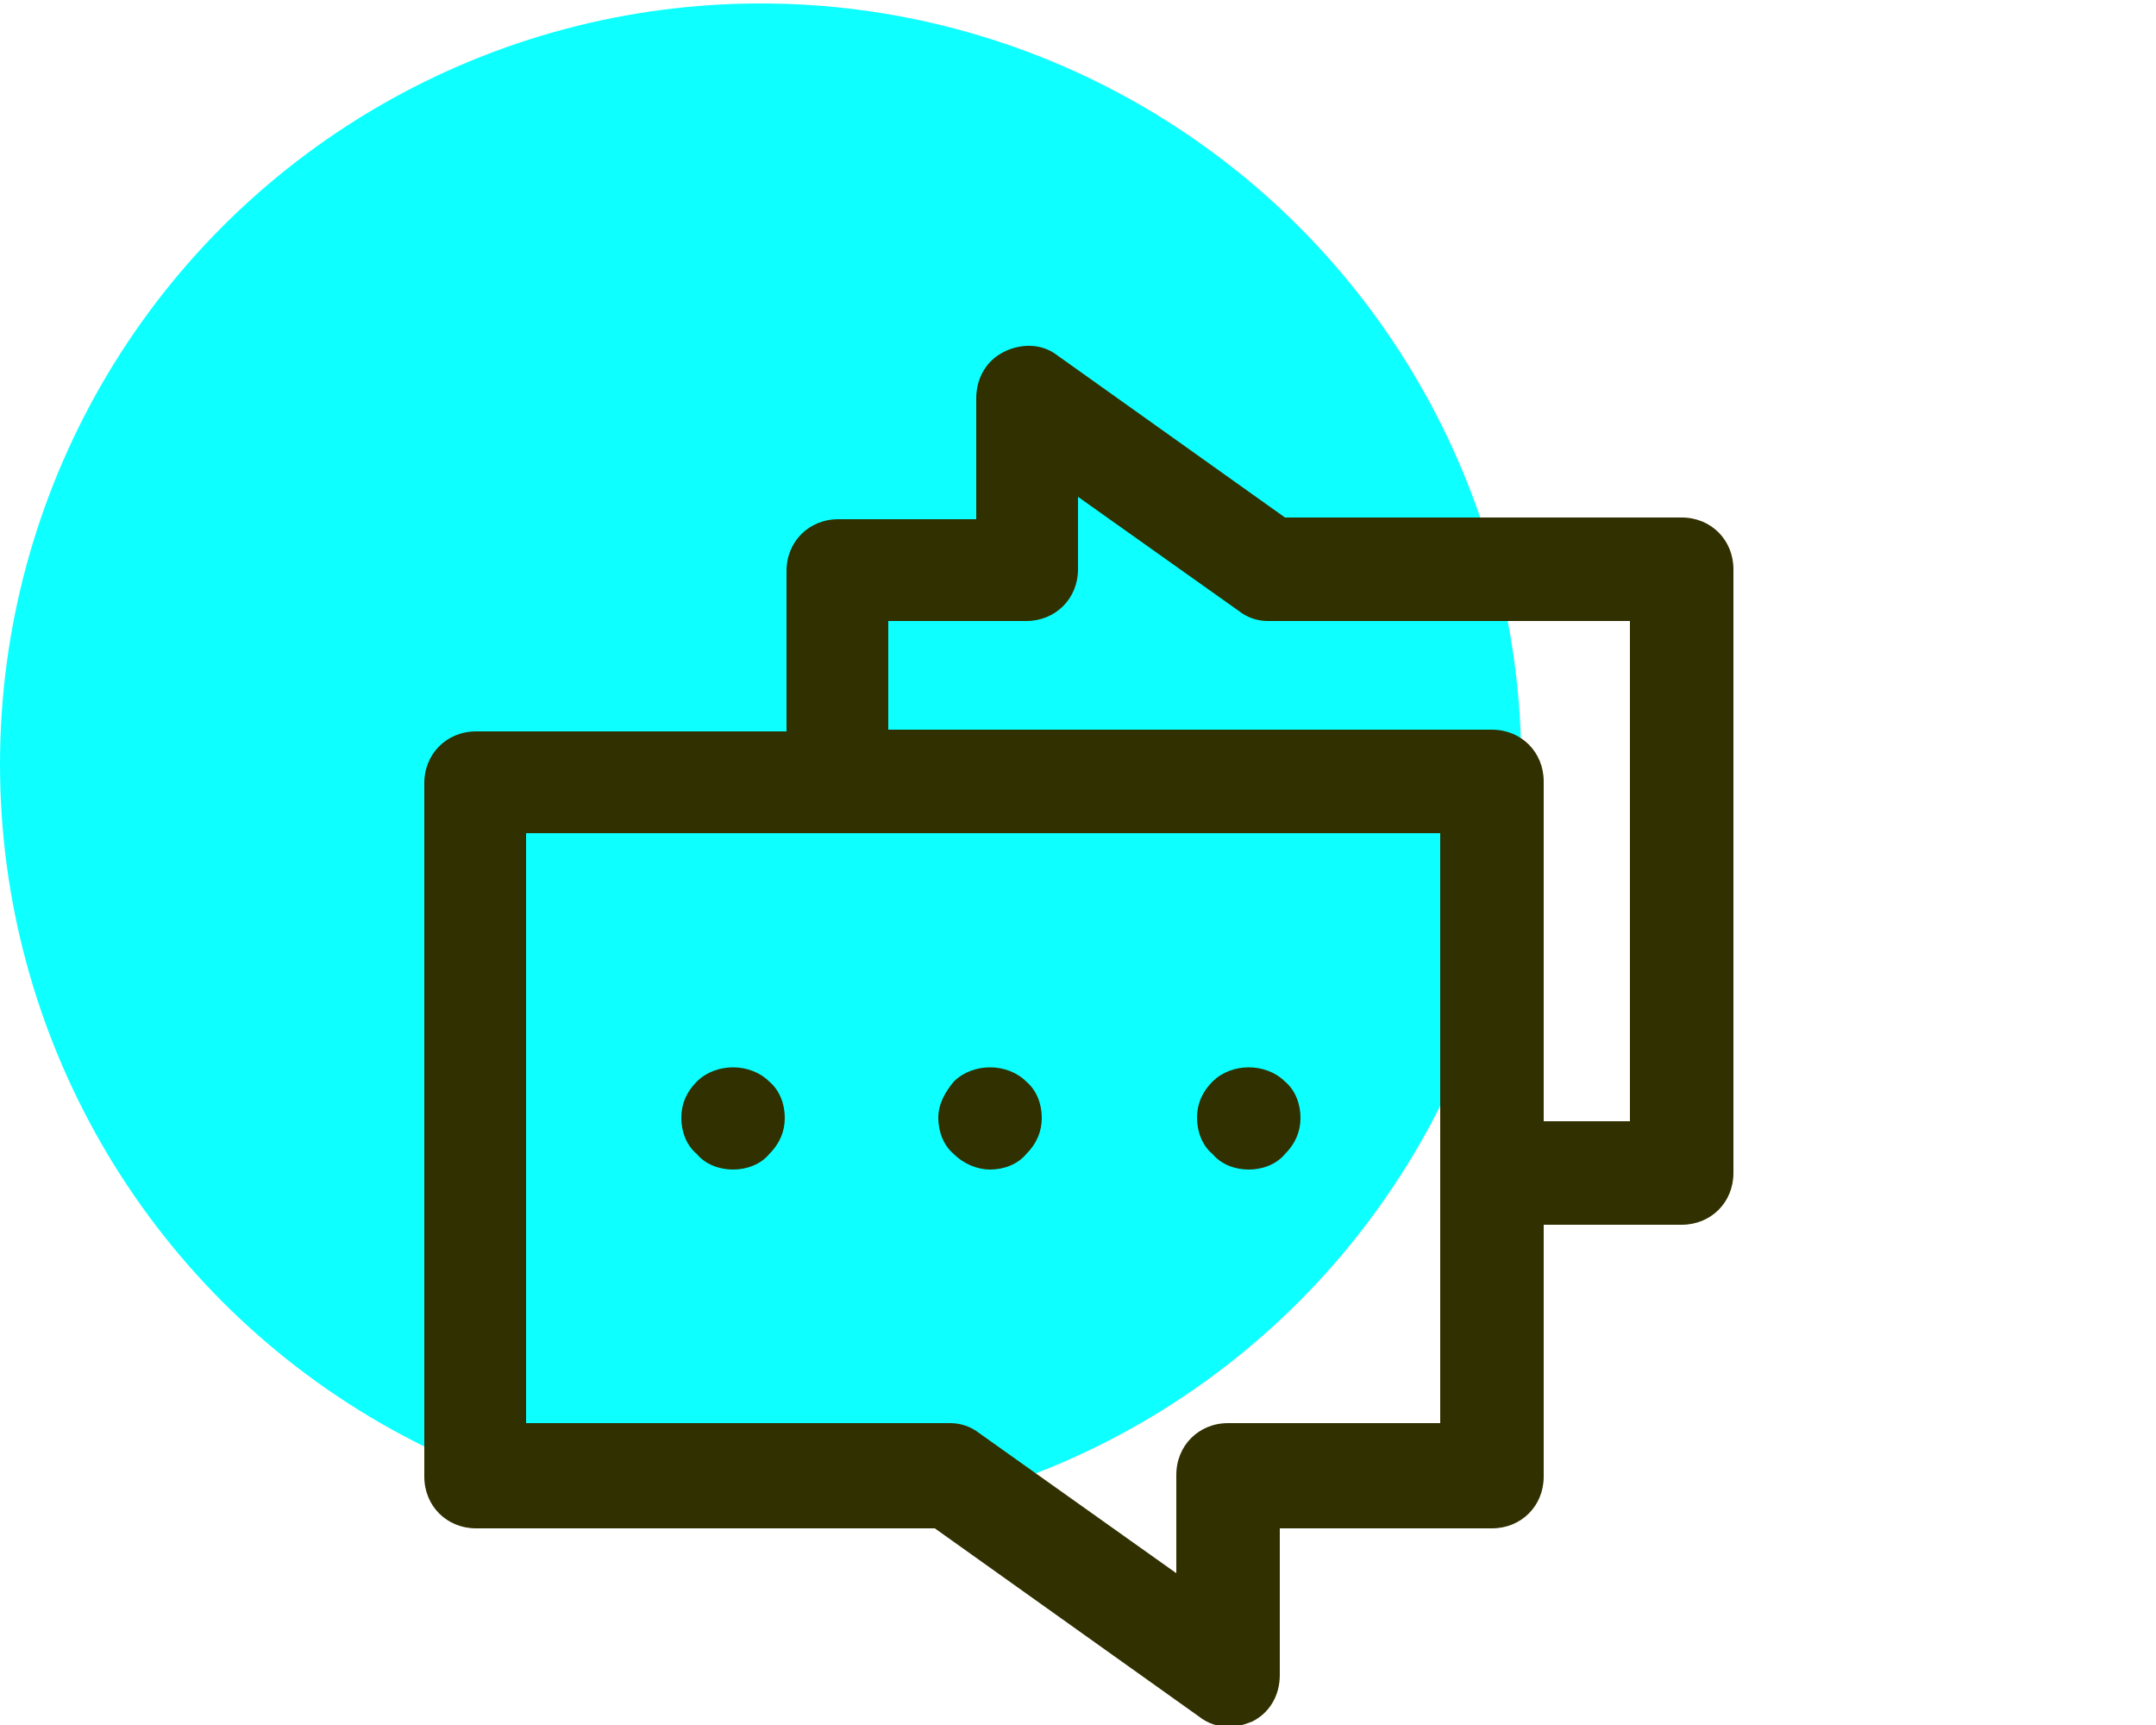 <?xml version="1.0" encoding="utf-8"?>
<!-- Generator: Adobe Illustrator 21.0.2, SVG Export Plug-In . SVG Version: 6.00 Build 0)  -->
<svg version="1.1" id="Layer_1" xmlns="http://www.w3.org/2000/svg" xmlns:xlink="http://www.w3.org/1999/xlink" x="0px" y="0px"
	 viewBox="0 0 125 100" style="enable-background:new 0 0 125 100;" xml:space="preserve">
<style type="text/css">
	.st0{fill:#0DFFFF;}
	.st1{fill:#303000;}
</style>
<g>
	<circle class="st0" cx="44.1" cy="44.3" r="44.1"/>
</g>
<g>
	<path class="st1" d="M97.5,30h-23l-13.2-9.4c-0.9-0.7-2.1-0.7-3.1-0.2c-1,0.5-1.6,1.5-1.6,2.7v7h-8c-1.7,0-3,1.3-3,3v9.3h-18
		c-1.7,0-3,1.3-3,3v40.2c0,1.7,1.3,3,3,3h26.6l15.3,10.9c0.5,0.4,1.1,0.6,1.7,0.6c0.5,0,0.9-0.1,1.4-0.3c1-0.5,1.6-1.5,1.6-2.7v-8.5
		h12.3c1.7,0,3-1.3,3-3V71h8c1.7,0,3-1.3,3-3V33C100.5,31.3,99.2,30,97.5,30z M83.5,82.5H71.2c-1.7,0-3,1.3-3,3v5.7l-11.4-8.1
		c-0.5-0.4-1.1-0.6-1.7-0.6H30.5V48.3h53V82.5z M94.5,65h-5V45.3c0-1.7-1.3-3-3-3h-35V36h8c1.7,0,3-1.3,3-3v-4.2l9.3,6.6
		c0.5,0.4,1.1,0.6,1.7,0.6h21V65z"/>
	<path class="st1" d="M42.5,67.8c0.8,0,1.6-0.3,2.1-0.9c0.6-0.6,0.9-1.3,0.9-2.1c0-0.8-0.3-1.6-0.9-2.1c-1.1-1.1-3.1-1.1-4.2,0
		c-0.6,0.6-0.9,1.3-0.9,2.1c0,0.8,0.3,1.6,0.9,2.1C40.9,67.5,41.7,67.8,42.5,67.8z"/>
	<path class="st1" d="M57.4,67.8c0.8,0,1.6-0.3,2.1-0.9c0.6-0.6,0.9-1.3,0.9-2.1c0-0.8-0.3-1.6-0.9-2.1c-1.1-1.1-3.1-1.1-4.2,0
		c-0.5,0.6-0.9,1.3-0.9,2.1c0,0.8,0.3,1.6,0.9,2.1C55.9,67.5,56.7,67.8,57.4,67.8z"/>
	<path class="st1" d="M72.4,67.8c0.8,0,1.6-0.3,2.1-0.9c0.6-0.6,0.9-1.3,0.9-2.1c0-0.8-0.3-1.6-0.9-2.1c-1.1-1.1-3.1-1.1-4.2,0
		c-0.6,0.6-0.9,1.3-0.9,2.1c0,0.8,0.3,1.6,0.9,2.1C70.8,67.5,71.6,67.8,72.4,67.8z"/>
</g>
</svg>
